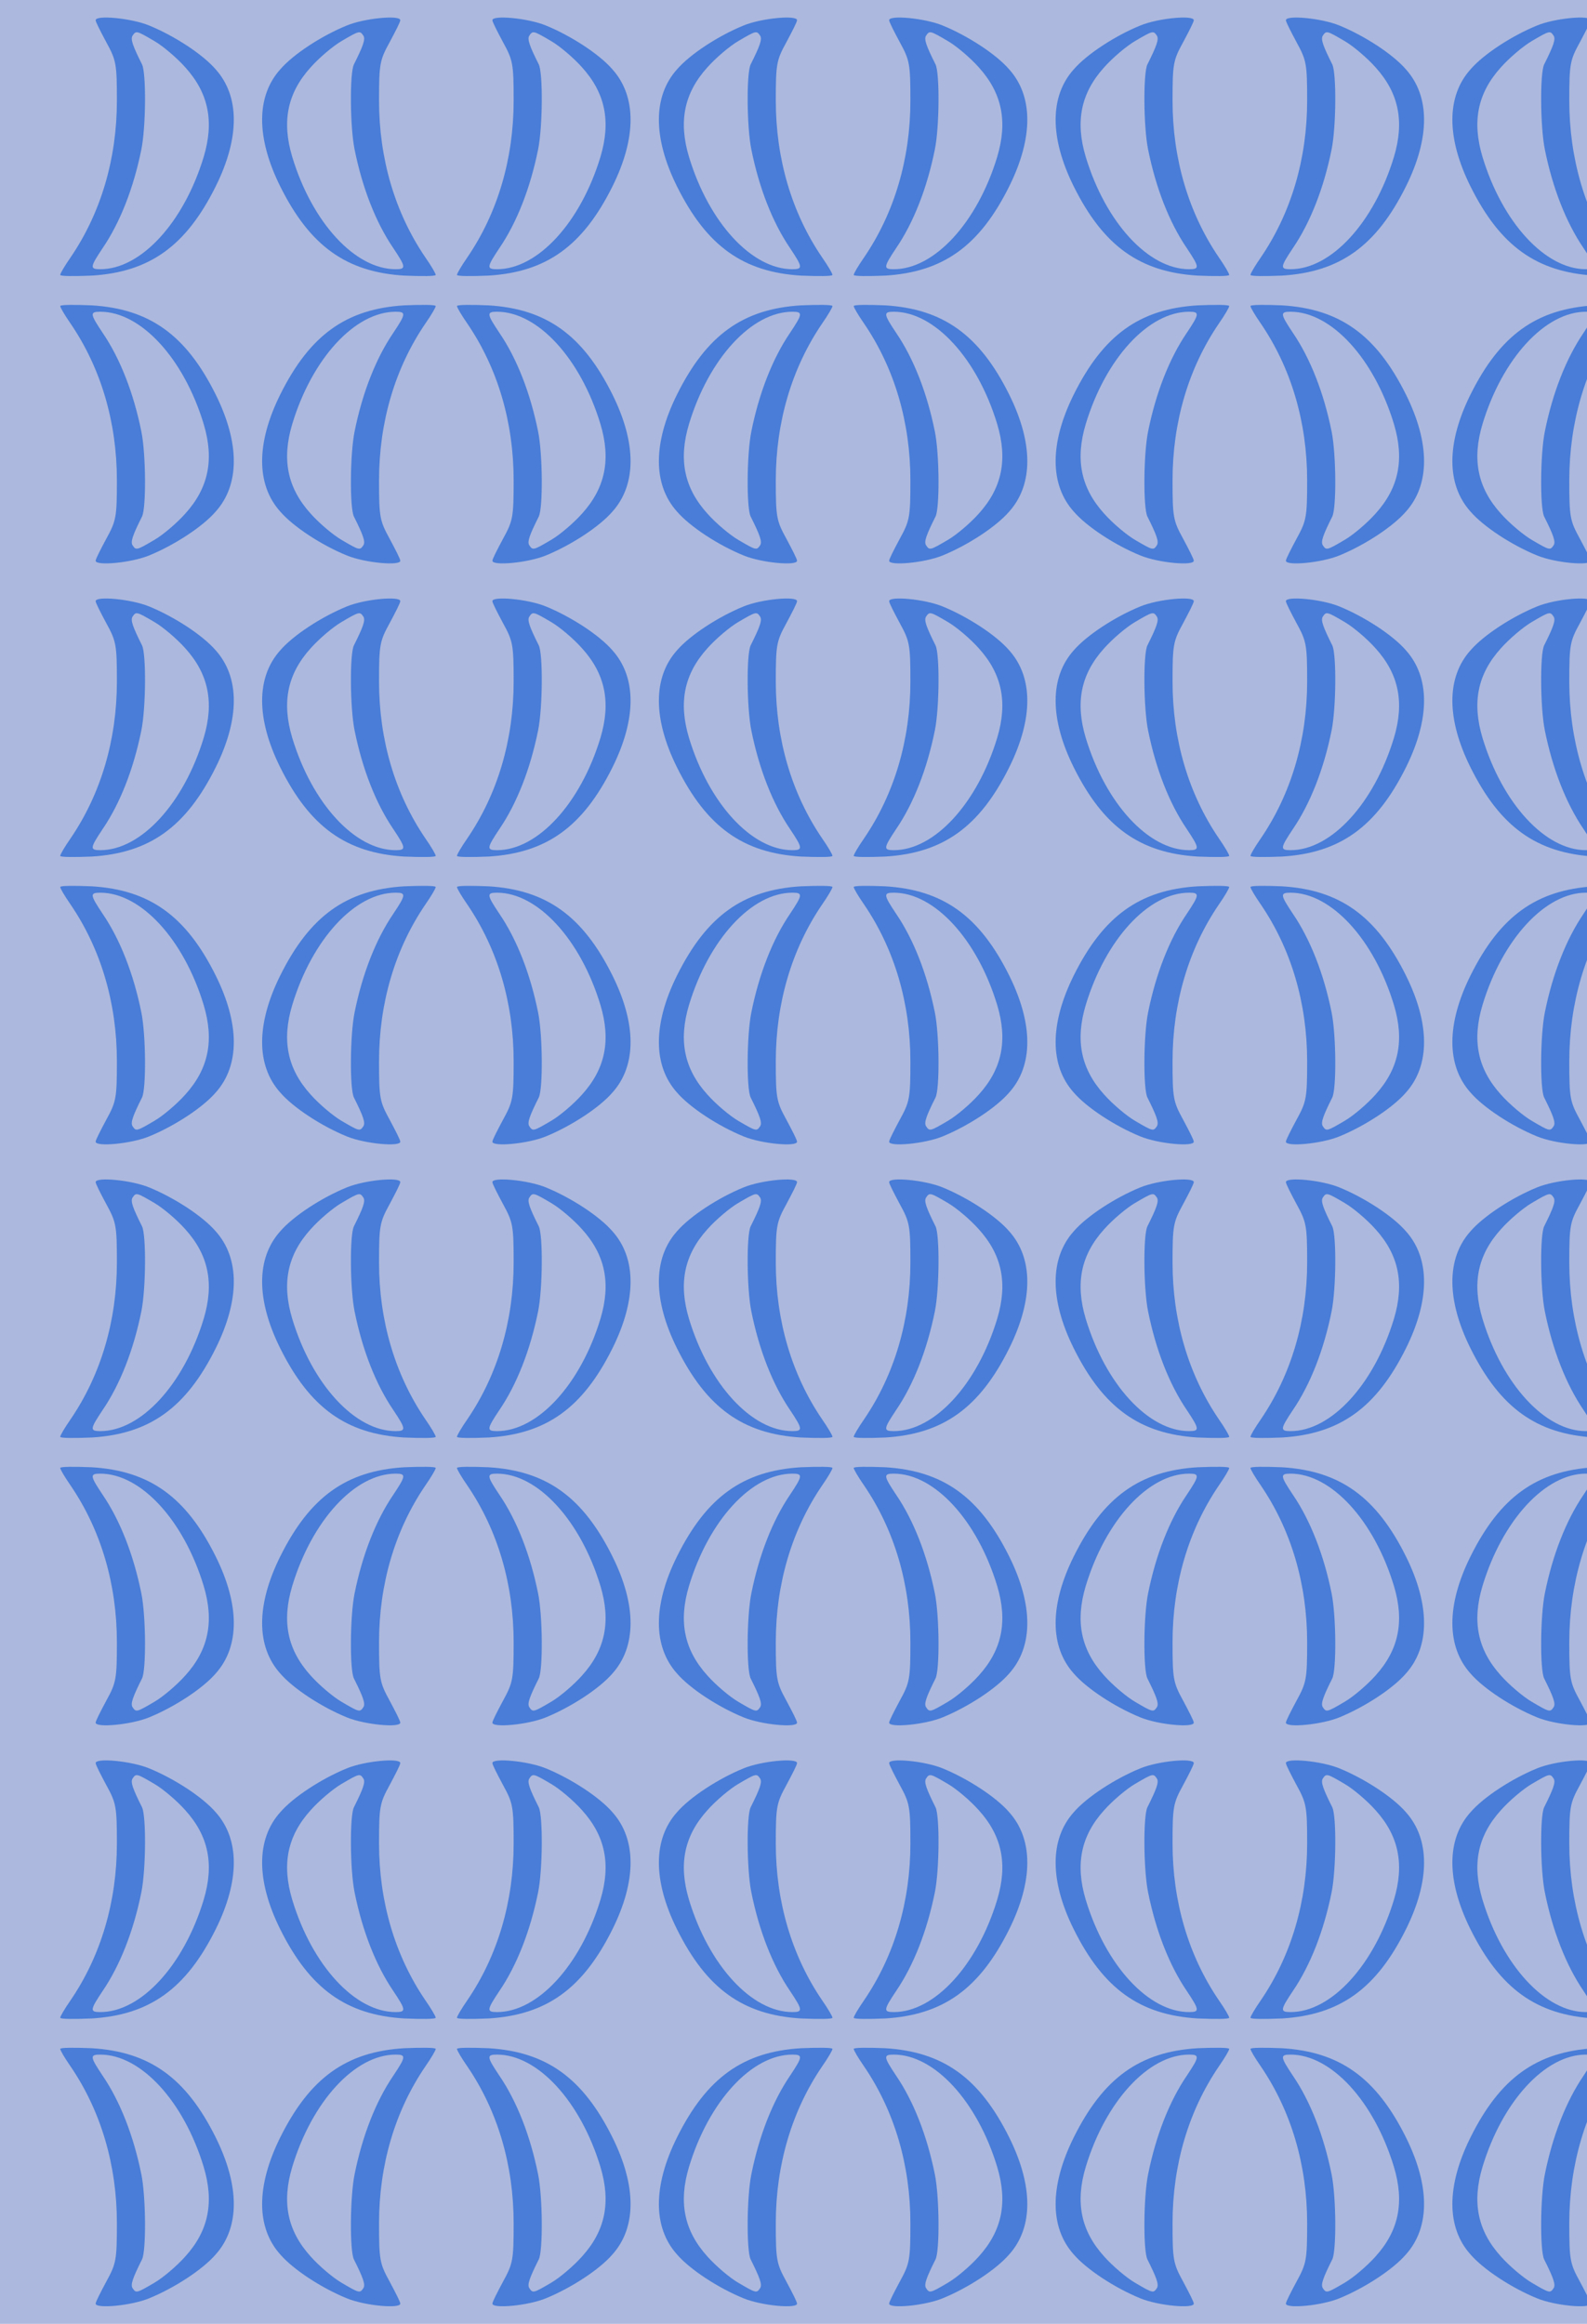 <?xml version="1.0" standalone="no"?>
<!DOCTYPE svg PUBLIC "-//W3C//DTD SVG 20010904//EN"
 "http://www.w3.org/TR/2001/REC-SVG-20010904/DTD/svg10.dtd">
<svg version="1.0" xmlns="http://www.w3.org/2000/svg" width="224pt" height="328pt" viewBox="0 0 224 328" preserveAspectRatio = "xMidYMid meet" >
<rect width="224" height="328" fill="#ACB8DD"/>
<g id="row0" transform="translate(7,0.0)">
<g id="0" transform="translate(0.0,0)scale(1,1)">

<g transform="matrix(0.5,0,0,0.5,0,0)">

<path d="M130 763 c0 -5 14 -32 30 -62 28 -51 30 -61 30 -165 0 -164 -45 -317 -131 -443 -16 -23 -29 -45 -29 -49 0 -4 40 -4 89 -2 163 10 266 83 350 252 68 137 68 254 0 330 -37 43 -117 95 -188 124 -51 21 -151 30 -151 15z m166 -59 c24 -14 63 -47 87 -74 66 -73 82 -153 52 -253 -56 -185 -177 -317 -292 -317 -30 0 -29 6 7 60 49 72 87 169 109 278 13 64 14 215 2 240 -26 52 -33 71 -27 81 10 15 11 15 62 -15z" transform="translate(0,82.0) scale(0.1,-0.1)" stroke="none" fill="#497DD8"/>

<path d="M130 763 c0 -5 14 -32 30 -62 28 -51 30 -61 30 -165 0 -164 -45 -317 -131 -443 -16 -23 -29 -45 -29 -49 0 -4 40 -4 89 -2 163 10 266 83 350 252 68 137 68 254 0 330 -37 43 -117 95 -188 124 -51 21 -151 30 -151 15z m166 -59 c24 -14 63 -47 87 -74 66 -73 82 -153 52 -253 -56 -185 -177 -317 -292 -317 -30 0 -29 6 7 60 49 72 87 169 109 278 13 64 14 215 2 240 -26 52 -33 71 -27 81 10 15 11 15 62 -15z" transform="translate(112.0,82.0) scale(-0.1,-0.1)" stroke="none" fill="#497DD8"/>

<path d="M130 763 c0 -5 14 -32 30 -62 28 -51 30 -61 30 -165 0 -164 -45 -317 -131 -443 -16 -23 -29 -45 -29 -49 0 -4 40 -4 89 -2 163 10 266 83 350 252 68 137 68 254 0 330 -37 43 -117 95 -188 124 -51 21 -151 30 -151 15z m166 -59 c24 -14 63 -47 87 -74 66 -73 82 -153 52 -253 -56 -185 -177 -317 -292 -317 -30 0 -29 6 7 60 49 72 87 169 109 278 13 64 14 215 2 240 -26 52 -33 71 -27 81 10 15 11 15 62 -15z" transform="translate(0,82.0) scale(0.1,0.1)" stroke="none" fill="#497DD8"/>

<path d="M130 763 c0 -5 14 -32 30 -62 28 -51 30 -61 30 -165 0 -164 -45 -317 -131 -443 -16 -23 -29 -45 -29 -49 0 -4 40 -4 89 -2 163 10 266 83 350 252 68 137 68 254 0 330 -37 43 -117 95 -188 124 -51 21 -151 30 -151 15z m166 -59 c24 -14 63 -47 87 -74 66 -73 82 -153 52 -253 -56 -185 -177 -317 -292 -317 -30 0 -29 6 7 60 49 72 87 169 109 278 13 64 14 215 2 240 -26 52 -33 71 -27 81 10 15 11 15 62 -15z" transform="translate(112.0,82.0) scale(-0.1,0.1)" stroke="none" fill="#497DD8"/>

</g>

</g>

<g id="1" transform="translate(56.0,0)scale(1,1)">

<g transform="matrix(0.5,0,0,0.5,0,0)">

<path d="M130 763 c0 -5 14 -32 30 -62 28 -51 30 -61 30 -165 0 -164 -45 -317 -131 -443 -16 -23 -29 -45 -29 -49 0 -4 40 -4 89 -2 163 10 266 83 350 252 68 137 68 254 0 330 -37 43 -117 95 -188 124 -51 21 -151 30 -151 15z m166 -59 c24 -14 63 -47 87 -74 66 -73 82 -153 52 -253 -56 -185 -177 -317 -292 -317 -30 0 -29 6 7 60 49 72 87 169 109 278 13 64 14 215 2 240 -26 52 -33 71 -27 81 10 15 11 15 62 -15z" transform="translate(0,82.0) scale(0.1,-0.1)" stroke="none" fill="#497DD8"/>

<path d="M130 763 c0 -5 14 -32 30 -62 28 -51 30 -61 30 -165 0 -164 -45 -317 -131 -443 -16 -23 -29 -45 -29 -49 0 -4 40 -4 89 -2 163 10 266 83 350 252 68 137 68 254 0 330 -37 43 -117 95 -188 124 -51 21 -151 30 -151 15z m166 -59 c24 -14 63 -47 87 -74 66 -73 82 -153 52 -253 -56 -185 -177 -317 -292 -317 -30 0 -29 6 7 60 49 72 87 169 109 278 13 64 14 215 2 240 -26 52 -33 71 -27 81 10 15 11 15 62 -15z" transform="translate(112.0,82.0) scale(-0.1,-0.1)" stroke="none" fill="#497DD8"/>

<path d="M130 763 c0 -5 14 -32 30 -62 28 -51 30 -61 30 -165 0 -164 -45 -317 -131 -443 -16 -23 -29 -45 -29 -49 0 -4 40 -4 89 -2 163 10 266 83 350 252 68 137 68 254 0 330 -37 43 -117 95 -188 124 -51 21 -151 30 -151 15z m166 -59 c24 -14 63 -47 87 -74 66 -73 82 -153 52 -253 -56 -185 -177 -317 -292 -317 -30 0 -29 6 7 60 49 72 87 169 109 278 13 64 14 215 2 240 -26 52 -33 71 -27 81 10 15 11 15 62 -15z" transform="translate(0,82.0) scale(0.1,0.1)" stroke="none" fill="#497DD8"/>

<path d="M130 763 c0 -5 14 -32 30 -62 28 -51 30 -61 30 -165 0 -164 -45 -317 -131 -443 -16 -23 -29 -45 -29 -49 0 -4 40 -4 89 -2 163 10 266 83 350 252 68 137 68 254 0 330 -37 43 -117 95 -188 124 -51 21 -151 30 -151 15z m166 -59 c24 -14 63 -47 87 -74 66 -73 82 -153 52 -253 -56 -185 -177 -317 -292 -317 -30 0 -29 6 7 60 49 72 87 169 109 278 13 64 14 215 2 240 -26 52 -33 71 -27 81 10 15 11 15 62 -15z" transform="translate(112.0,82.0) scale(-0.1,0.1)" stroke="none" fill="#497DD8"/>

</g>

</g>

<g id="2" transform="translate(112.0,0)scale(1,1)">

<g transform="matrix(0.5,0,0,0.5,0,0)">

<path d="M130 763 c0 -5 14 -32 30 -62 28 -51 30 -61 30 -165 0 -164 -45 -317 -131 -443 -16 -23 -29 -45 -29 -49 0 -4 40 -4 89 -2 163 10 266 83 350 252 68 137 68 254 0 330 -37 43 -117 95 -188 124 -51 21 -151 30 -151 15z m166 -59 c24 -14 63 -47 87 -74 66 -73 82 -153 52 -253 -56 -185 -177 -317 -292 -317 -30 0 -29 6 7 60 49 72 87 169 109 278 13 64 14 215 2 240 -26 52 -33 71 -27 81 10 15 11 15 62 -15z" transform="translate(0,82.0) scale(0.1,-0.1)" stroke="none" fill="#497DD8"/>

<path d="M130 763 c0 -5 14 -32 30 -62 28 -51 30 -61 30 -165 0 -164 -45 -317 -131 -443 -16 -23 -29 -45 -29 -49 0 -4 40 -4 89 -2 163 10 266 83 350 252 68 137 68 254 0 330 -37 43 -117 95 -188 124 -51 21 -151 30 -151 15z m166 -59 c24 -14 63 -47 87 -74 66 -73 82 -153 52 -253 -56 -185 -177 -317 -292 -317 -30 0 -29 6 7 60 49 72 87 169 109 278 13 64 14 215 2 240 -26 52 -33 71 -27 81 10 15 11 15 62 -15z" transform="translate(112.0,82.0) scale(-0.1,-0.1)" stroke="none" fill="#497DD8"/>

<path d="M130 763 c0 -5 14 -32 30 -62 28 -51 30 -61 30 -165 0 -164 -45 -317 -131 -443 -16 -23 -29 -45 -29 -49 0 -4 40 -4 89 -2 163 10 266 83 350 252 68 137 68 254 0 330 -37 43 -117 95 -188 124 -51 21 -151 30 -151 15z m166 -59 c24 -14 63 -47 87 -74 66 -73 82 -153 52 -253 -56 -185 -177 -317 -292 -317 -30 0 -29 6 7 60 49 72 87 169 109 278 13 64 14 215 2 240 -26 52 -33 71 -27 81 10 15 11 15 62 -15z" transform="translate(0,82.0) scale(0.1,0.1)" stroke="none" fill="#497DD8"/>

<path d="M130 763 c0 -5 14 -32 30 -62 28 -51 30 -61 30 -165 0 -164 -45 -317 -131 -443 -16 -23 -29 -45 -29 -49 0 -4 40 -4 89 -2 163 10 266 83 350 252 68 137 68 254 0 330 -37 43 -117 95 -188 124 -51 21 -151 30 -151 15z m166 -59 c24 -14 63 -47 87 -74 66 -73 82 -153 52 -253 -56 -185 -177 -317 -292 -317 -30 0 -29 6 7 60 49 72 87 169 109 278 13 64 14 215 2 240 -26 52 -33 71 -27 81 10 15 11 15 62 -15z" transform="translate(112.0,82.0) scale(-0.1,0.1)" stroke="none" fill="#497DD8"/>

</g>

</g>

<g id="3" transform="translate(168.0,0)scale(1,1)">

<g transform="matrix(0.5,0,0,0.5,0,0)">

<path d="M130 763 c0 -5 14 -32 30 -62 28 -51 30 -61 30 -165 0 -164 -45 -317 -131 -443 -16 -23 -29 -45 -29 -49 0 -4 40 -4 89 -2 163 10 266 83 350 252 68 137 68 254 0 330 -37 43 -117 95 -188 124 -51 21 -151 30 -151 15z m166 -59 c24 -14 63 -47 87 -74 66 -73 82 -153 52 -253 -56 -185 -177 -317 -292 -317 -30 0 -29 6 7 60 49 72 87 169 109 278 13 64 14 215 2 240 -26 52 -33 71 -27 81 10 15 11 15 62 -15z" transform="translate(0,82.0) scale(0.1,-0.1)" stroke="none" fill="#497DD8"/>

<path d="M130 763 c0 -5 14 -32 30 -62 28 -51 30 -61 30 -165 0 -164 -45 -317 -131 -443 -16 -23 -29 -45 -29 -49 0 -4 40 -4 89 -2 163 10 266 83 350 252 68 137 68 254 0 330 -37 43 -117 95 -188 124 -51 21 -151 30 -151 15z m166 -59 c24 -14 63 -47 87 -74 66 -73 82 -153 52 -253 -56 -185 -177 -317 -292 -317 -30 0 -29 6 7 60 49 72 87 169 109 278 13 64 14 215 2 240 -26 52 -33 71 -27 81 10 15 11 15 62 -15z" transform="translate(112.0,82.0) scale(-0.1,-0.1)" stroke="none" fill="#497DD8"/>

<path d="M130 763 c0 -5 14 -32 30 -62 28 -51 30 -61 30 -165 0 -164 -45 -317 -131 -443 -16 -23 -29 -45 -29 -49 0 -4 40 -4 89 -2 163 10 266 83 350 252 68 137 68 254 0 330 -37 43 -117 95 -188 124 -51 21 -151 30 -151 15z m166 -59 c24 -14 63 -47 87 -74 66 -73 82 -153 52 -253 -56 -185 -177 -317 -292 -317 -30 0 -29 6 7 60 49 72 87 169 109 278 13 64 14 215 2 240 -26 52 -33 71 -27 81 10 15 11 15 62 -15z" transform="translate(0,82.0) scale(0.1,0.1)" stroke="none" fill="#497DD8"/>

<path d="M130 763 c0 -5 14 -32 30 -62 28 -51 30 -61 30 -165 0 -164 -45 -317 -131 -443 -16 -23 -29 -45 -29 -49 0 -4 40 -4 89 -2 163 10 266 83 350 252 68 137 68 254 0 330 -37 43 -117 95 -188 124 -51 21 -151 30 -151 15z m166 -59 c24 -14 63 -47 87 -74 66 -73 82 -153 52 -253 -56 -185 -177 -317 -292 -317 -30 0 -29 6 7 60 49 72 87 169 109 278 13 64 14 215 2 240 -26 52 -33 71 -27 81 10 15 11 15 62 -15z" transform="translate(112.0,82.0) scale(-0.1,0.1)" stroke="none" fill="#497DD8"/>

</g>

</g>

<g id="4" transform="translate(224.0,0)scale(1,1)">

<g transform="matrix(0.5,0,0,0.5,0,0)">

<path d="M130 763 c0 -5 14 -32 30 -62 28 -51 30 -61 30 -165 0 -164 -45 -317 -131 -443 -16 -23 -29 -45 -29 -49 0 -4 40 -4 89 -2 163 10 266 83 350 252 68 137 68 254 0 330 -37 43 -117 95 -188 124 -51 21 -151 30 -151 15z m166 -59 c24 -14 63 -47 87 -74 66 -73 82 -153 52 -253 -56 -185 -177 -317 -292 -317 -30 0 -29 6 7 60 49 72 87 169 109 278 13 64 14 215 2 240 -26 52 -33 71 -27 81 10 15 11 15 62 -15z" transform="translate(0,82.0) scale(0.1,-0.1)" stroke="none" fill="#497DD8"/>

<path d="M130 763 c0 -5 14 -32 30 -62 28 -51 30 -61 30 -165 0 -164 -45 -317 -131 -443 -16 -23 -29 -45 -29 -49 0 -4 40 -4 89 -2 163 10 266 83 350 252 68 137 68 254 0 330 -37 43 -117 95 -188 124 -51 21 -151 30 -151 15z m166 -59 c24 -14 63 -47 87 -74 66 -73 82 -153 52 -253 -56 -185 -177 -317 -292 -317 -30 0 -29 6 7 60 49 72 87 169 109 278 13 64 14 215 2 240 -26 52 -33 71 -27 81 10 15 11 15 62 -15z" transform="translate(112.0,82.0) scale(-0.1,-0.1)" stroke="none" fill="#497DD8"/>

<path d="M130 763 c0 -5 14 -32 30 -62 28 -51 30 -61 30 -165 0 -164 -45 -317 -131 -443 -16 -23 -29 -45 -29 -49 0 -4 40 -4 89 -2 163 10 266 83 350 252 68 137 68 254 0 330 -37 43 -117 95 -188 124 -51 21 -151 30 -151 15z m166 -59 c24 -14 63 -47 87 -74 66 -73 82 -153 52 -253 -56 -185 -177 -317 -292 -317 -30 0 -29 6 7 60 49 72 87 169 109 278 13 64 14 215 2 240 -26 52 -33 71 -27 81 10 15 11 15 62 -15z" transform="translate(0,82.0) scale(0.1,0.1)" stroke="none" fill="#497DD8"/>

<path d="M130 763 c0 -5 14 -32 30 -62 28 -51 30 -61 30 -165 0 -164 -45 -317 -131 -443 -16 -23 -29 -45 -29 -49 0 -4 40 -4 89 -2 163 10 266 83 350 252 68 137 68 254 0 330 -37 43 -117 95 -188 124 -51 21 -151 30 -151 15z m166 -59 c24 -14 63 -47 87 -74 66 -73 82 -153 52 -253 -56 -185 -177 -317 -292 -317 -30 0 -29 6 7 60 49 72 87 169 109 278 13 64 14 215 2 240 -26 52 -33 71 -27 81 10 15 11 15 62 -15z" transform="translate(112.0,82.0) scale(-0.1,0.1)" stroke="none" fill="#497DD8"/>

</g>

</g>

</g>
<g id="row1" transform="translate(7,82.0)">
<g id="0" transform="translate(0.0,0)scale(1,1)">

<g transform="matrix(0.5,0,0,0.5,0,0)">

<path d="M130 763 c0 -5 14 -32 30 -62 28 -51 30 -61 30 -165 0 -164 -45 -317 -131 -443 -16 -23 -29 -45 -29 -49 0 -4 40 -4 89 -2 163 10 266 83 350 252 68 137 68 254 0 330 -37 43 -117 95 -188 124 -51 21 -151 30 -151 15z m166 -59 c24 -14 63 -47 87 -74 66 -73 82 -153 52 -253 -56 -185 -177 -317 -292 -317 -30 0 -29 6 7 60 49 72 87 169 109 278 13 64 14 215 2 240 -26 52 -33 71 -27 81 10 15 11 15 62 -15z" transform="translate(0,82.0) scale(0.1,-0.1)" stroke="none" fill="#497DD8"/>

<path d="M130 763 c0 -5 14 -32 30 -62 28 -51 30 -61 30 -165 0 -164 -45 -317 -131 -443 -16 -23 -29 -45 -29 -49 0 -4 40 -4 89 -2 163 10 266 83 350 252 68 137 68 254 0 330 -37 43 -117 95 -188 124 -51 21 -151 30 -151 15z m166 -59 c24 -14 63 -47 87 -74 66 -73 82 -153 52 -253 -56 -185 -177 -317 -292 -317 -30 0 -29 6 7 60 49 72 87 169 109 278 13 64 14 215 2 240 -26 52 -33 71 -27 81 10 15 11 15 62 -15z" transform="translate(112.0,82.0) scale(-0.1,-0.1)" stroke="none" fill="#497DD8"/>

<path d="M130 763 c0 -5 14 -32 30 -62 28 -51 30 -61 30 -165 0 -164 -45 -317 -131 -443 -16 -23 -29 -45 -29 -49 0 -4 40 -4 89 -2 163 10 266 83 350 252 68 137 68 254 0 330 -37 43 -117 95 -188 124 -51 21 -151 30 -151 15z m166 -59 c24 -14 63 -47 87 -74 66 -73 82 -153 52 -253 -56 -185 -177 -317 -292 -317 -30 0 -29 6 7 60 49 72 87 169 109 278 13 64 14 215 2 240 -26 52 -33 71 -27 81 10 15 11 15 62 -15z" transform="translate(0,82.0) scale(0.1,0.1)" stroke="none" fill="#497DD8"/>

<path d="M130 763 c0 -5 14 -32 30 -62 28 -51 30 -61 30 -165 0 -164 -45 -317 -131 -443 -16 -23 -29 -45 -29 -49 0 -4 40 -4 89 -2 163 10 266 83 350 252 68 137 68 254 0 330 -37 43 -117 95 -188 124 -51 21 -151 30 -151 15z m166 -59 c24 -14 63 -47 87 -74 66 -73 82 -153 52 -253 -56 -185 -177 -317 -292 -317 -30 0 -29 6 7 60 49 72 87 169 109 278 13 64 14 215 2 240 -26 52 -33 71 -27 81 10 15 11 15 62 -15z" transform="translate(112.0,82.0) scale(-0.1,0.1)" stroke="none" fill="#497DD8"/>

</g>

</g>

<g id="1" transform="translate(56.0,0)scale(1,1)">

<g transform="matrix(0.5,0,0,0.5,0,0)">

<path d="M130 763 c0 -5 14 -32 30 -62 28 -51 30 -61 30 -165 0 -164 -45 -317 -131 -443 -16 -23 -29 -45 -29 -49 0 -4 40 -4 89 -2 163 10 266 83 350 252 68 137 68 254 0 330 -37 43 -117 95 -188 124 -51 21 -151 30 -151 15z m166 -59 c24 -14 63 -47 87 -74 66 -73 82 -153 52 -253 -56 -185 -177 -317 -292 -317 -30 0 -29 6 7 60 49 72 87 169 109 278 13 64 14 215 2 240 -26 52 -33 71 -27 81 10 15 11 15 62 -15z" transform="translate(0,82.0) scale(0.1,-0.1)" stroke="none" fill="#497DD8"/>

<path d="M130 763 c0 -5 14 -32 30 -62 28 -51 30 -61 30 -165 0 -164 -45 -317 -131 -443 -16 -23 -29 -45 -29 -49 0 -4 40 -4 89 -2 163 10 266 83 350 252 68 137 68 254 0 330 -37 43 -117 95 -188 124 -51 21 -151 30 -151 15z m166 -59 c24 -14 63 -47 87 -74 66 -73 82 -153 52 -253 -56 -185 -177 -317 -292 -317 -30 0 -29 6 7 60 49 72 87 169 109 278 13 64 14 215 2 240 -26 52 -33 71 -27 81 10 15 11 15 62 -15z" transform="translate(112.0,82.0) scale(-0.1,-0.1)" stroke="none" fill="#497DD8"/>

<path d="M130 763 c0 -5 14 -32 30 -62 28 -51 30 -61 30 -165 0 -164 -45 -317 -131 -443 -16 -23 -29 -45 -29 -49 0 -4 40 -4 89 -2 163 10 266 83 350 252 68 137 68 254 0 330 -37 43 -117 95 -188 124 -51 21 -151 30 -151 15z m166 -59 c24 -14 63 -47 87 -74 66 -73 82 -153 52 -253 -56 -185 -177 -317 -292 -317 -30 0 -29 6 7 60 49 72 87 169 109 278 13 64 14 215 2 240 -26 52 -33 71 -27 81 10 15 11 15 62 -15z" transform="translate(0,82.0) scale(0.1,0.1)" stroke="none" fill="#497DD8"/>

<path d="M130 763 c0 -5 14 -32 30 -62 28 -51 30 -61 30 -165 0 -164 -45 -317 -131 -443 -16 -23 -29 -45 -29 -49 0 -4 40 -4 89 -2 163 10 266 83 350 252 68 137 68 254 0 330 -37 43 -117 95 -188 124 -51 21 -151 30 -151 15z m166 -59 c24 -14 63 -47 87 -74 66 -73 82 -153 52 -253 -56 -185 -177 -317 -292 -317 -30 0 -29 6 7 60 49 72 87 169 109 278 13 64 14 215 2 240 -26 52 -33 71 -27 81 10 15 11 15 62 -15z" transform="translate(112.0,82.0) scale(-0.1,0.1)" stroke="none" fill="#497DD8"/>

</g>

</g>

<g id="2" transform="translate(112.0,0)scale(1,1)">

<g transform="matrix(0.5,0,0,0.5,0,0)">

<path d="M130 763 c0 -5 14 -32 30 -62 28 -51 30 -61 30 -165 0 -164 -45 -317 -131 -443 -16 -23 -29 -45 -29 -49 0 -4 40 -4 89 -2 163 10 266 83 350 252 68 137 68 254 0 330 -37 43 -117 95 -188 124 -51 21 -151 30 -151 15z m166 -59 c24 -14 63 -47 87 -74 66 -73 82 -153 52 -253 -56 -185 -177 -317 -292 -317 -30 0 -29 6 7 60 49 72 87 169 109 278 13 64 14 215 2 240 -26 52 -33 71 -27 81 10 15 11 15 62 -15z" transform="translate(0,82.0) scale(0.1,-0.1)" stroke="none" fill="#497DD8"/>

<path d="M130 763 c0 -5 14 -32 30 -62 28 -51 30 -61 30 -165 0 -164 -45 -317 -131 -443 -16 -23 -29 -45 -29 -49 0 -4 40 -4 89 -2 163 10 266 83 350 252 68 137 68 254 0 330 -37 43 -117 95 -188 124 -51 21 -151 30 -151 15z m166 -59 c24 -14 63 -47 87 -74 66 -73 82 -153 52 -253 -56 -185 -177 -317 -292 -317 -30 0 -29 6 7 60 49 72 87 169 109 278 13 64 14 215 2 240 -26 52 -33 71 -27 81 10 15 11 15 62 -15z" transform="translate(112.0,82.0) scale(-0.1,-0.1)" stroke="none" fill="#497DD8"/>

<path d="M130 763 c0 -5 14 -32 30 -62 28 -51 30 -61 30 -165 0 -164 -45 -317 -131 -443 -16 -23 -29 -45 -29 -49 0 -4 40 -4 89 -2 163 10 266 83 350 252 68 137 68 254 0 330 -37 43 -117 95 -188 124 -51 21 -151 30 -151 15z m166 -59 c24 -14 63 -47 87 -74 66 -73 82 -153 52 -253 -56 -185 -177 -317 -292 -317 -30 0 -29 6 7 60 49 72 87 169 109 278 13 64 14 215 2 240 -26 52 -33 71 -27 81 10 15 11 15 62 -15z" transform="translate(0,82.0) scale(0.1,0.1)" stroke="none" fill="#497DD8"/>

<path d="M130 763 c0 -5 14 -32 30 -62 28 -51 30 -61 30 -165 0 -164 -45 -317 -131 -443 -16 -23 -29 -45 -29 -49 0 -4 40 -4 89 -2 163 10 266 83 350 252 68 137 68 254 0 330 -37 43 -117 95 -188 124 -51 21 -151 30 -151 15z m166 -59 c24 -14 63 -47 87 -74 66 -73 82 -153 52 -253 -56 -185 -177 -317 -292 -317 -30 0 -29 6 7 60 49 72 87 169 109 278 13 64 14 215 2 240 -26 52 -33 71 -27 81 10 15 11 15 62 -15z" transform="translate(112.0,82.0) scale(-0.1,0.1)" stroke="none" fill="#497DD8"/>

</g>

</g>

<g id="3" transform="translate(168.0,0)scale(1,1)">

<g transform="matrix(0.5,0,0,0.5,0,0)">

<path d="M130 763 c0 -5 14 -32 30 -62 28 -51 30 -61 30 -165 0 -164 -45 -317 -131 -443 -16 -23 -29 -45 -29 -49 0 -4 40 -4 89 -2 163 10 266 83 350 252 68 137 68 254 0 330 -37 43 -117 95 -188 124 -51 21 -151 30 -151 15z m166 -59 c24 -14 63 -47 87 -74 66 -73 82 -153 52 -253 -56 -185 -177 -317 -292 -317 -30 0 -29 6 7 60 49 72 87 169 109 278 13 64 14 215 2 240 -26 52 -33 71 -27 81 10 15 11 15 62 -15z" transform="translate(0,82.0) scale(0.1,-0.1)" stroke="none" fill="#497DD8"/>

<path d="M130 763 c0 -5 14 -32 30 -62 28 -51 30 -61 30 -165 0 -164 -45 -317 -131 -443 -16 -23 -29 -45 -29 -49 0 -4 40 -4 89 -2 163 10 266 83 350 252 68 137 68 254 0 330 -37 43 -117 95 -188 124 -51 21 -151 30 -151 15z m166 -59 c24 -14 63 -47 87 -74 66 -73 82 -153 52 -253 -56 -185 -177 -317 -292 -317 -30 0 -29 6 7 60 49 72 87 169 109 278 13 64 14 215 2 240 -26 52 -33 71 -27 81 10 15 11 15 62 -15z" transform="translate(112.0,82.0) scale(-0.1,-0.1)" stroke="none" fill="#497DD8"/>

<path d="M130 763 c0 -5 14 -32 30 -62 28 -51 30 -61 30 -165 0 -164 -45 -317 -131 -443 -16 -23 -29 -45 -29 -49 0 -4 40 -4 89 -2 163 10 266 83 350 252 68 137 68 254 0 330 -37 43 -117 95 -188 124 -51 21 -151 30 -151 15z m166 -59 c24 -14 63 -47 87 -74 66 -73 82 -153 52 -253 -56 -185 -177 -317 -292 -317 -30 0 -29 6 7 60 49 72 87 169 109 278 13 64 14 215 2 240 -26 52 -33 71 -27 81 10 15 11 15 62 -15z" transform="translate(0,82.0) scale(0.1,0.1)" stroke="none" fill="#497DD8"/>

<path d="M130 763 c0 -5 14 -32 30 -62 28 -51 30 -61 30 -165 0 -164 -45 -317 -131 -443 -16 -23 -29 -45 -29 -49 0 -4 40 -4 89 -2 163 10 266 83 350 252 68 137 68 254 0 330 -37 43 -117 95 -188 124 -51 21 -151 30 -151 15z m166 -59 c24 -14 63 -47 87 -74 66 -73 82 -153 52 -253 -56 -185 -177 -317 -292 -317 -30 0 -29 6 7 60 49 72 87 169 109 278 13 64 14 215 2 240 -26 52 -33 71 -27 81 10 15 11 15 62 -15z" transform="translate(112.0,82.0) scale(-0.1,0.1)" stroke="none" fill="#497DD8"/>

</g>

</g>

<g id="4" transform="translate(224.0,0)scale(1,1)">

<g transform="matrix(0.5,0,0,0.5,0,0)">

<path d="M130 763 c0 -5 14 -32 30 -62 28 -51 30 -61 30 -165 0 -164 -45 -317 -131 -443 -16 -23 -29 -45 -29 -49 0 -4 40 -4 89 -2 163 10 266 83 350 252 68 137 68 254 0 330 -37 43 -117 95 -188 124 -51 21 -151 30 -151 15z m166 -59 c24 -14 63 -47 87 -74 66 -73 82 -153 52 -253 -56 -185 -177 -317 -292 -317 -30 0 -29 6 7 60 49 72 87 169 109 278 13 64 14 215 2 240 -26 52 -33 71 -27 81 10 15 11 15 62 -15z" transform="translate(0,82.0) scale(0.1,-0.1)" stroke="none" fill="#497DD8"/>

<path d="M130 763 c0 -5 14 -32 30 -62 28 -51 30 -61 30 -165 0 -164 -45 -317 -131 -443 -16 -23 -29 -45 -29 -49 0 -4 40 -4 89 -2 163 10 266 83 350 252 68 137 68 254 0 330 -37 43 -117 95 -188 124 -51 21 -151 30 -151 15z m166 -59 c24 -14 63 -47 87 -74 66 -73 82 -153 52 -253 -56 -185 -177 -317 -292 -317 -30 0 -29 6 7 60 49 72 87 169 109 278 13 64 14 215 2 240 -26 52 -33 71 -27 81 10 15 11 15 62 -15z" transform="translate(112.0,82.0) scale(-0.1,-0.1)" stroke="none" fill="#497DD8"/>

<path d="M130 763 c0 -5 14 -32 30 -62 28 -51 30 -61 30 -165 0 -164 -45 -317 -131 -443 -16 -23 -29 -45 -29 -49 0 -4 40 -4 89 -2 163 10 266 83 350 252 68 137 68 254 0 330 -37 43 -117 95 -188 124 -51 21 -151 30 -151 15z m166 -59 c24 -14 63 -47 87 -74 66 -73 82 -153 52 -253 -56 -185 -177 -317 -292 -317 -30 0 -29 6 7 60 49 72 87 169 109 278 13 64 14 215 2 240 -26 52 -33 71 -27 81 10 15 11 15 62 -15z" transform="translate(0,82.0) scale(0.1,0.1)" stroke="none" fill="#497DD8"/>

<path d="M130 763 c0 -5 14 -32 30 -62 28 -51 30 -61 30 -165 0 -164 -45 -317 -131 -443 -16 -23 -29 -45 -29 -49 0 -4 40 -4 89 -2 163 10 266 83 350 252 68 137 68 254 0 330 -37 43 -117 95 -188 124 -51 21 -151 30 -151 15z m166 -59 c24 -14 63 -47 87 -74 66 -73 82 -153 52 -253 -56 -185 -177 -317 -292 -317 -30 0 -29 6 7 60 49 72 87 169 109 278 13 64 14 215 2 240 -26 52 -33 71 -27 81 10 15 11 15 62 -15z" transform="translate(112.0,82.0) scale(-0.1,0.1)" stroke="none" fill="#497DD8"/>

</g>

</g>

</g>
<g id="row2" transform="translate(7,164.0)">
<g id="0" transform="translate(0.0,0)scale(1,1)">

<g transform="matrix(0.5,0,0,0.5,0,0)">

<path d="M130 763 c0 -5 14 -32 30 -62 28 -51 30 -61 30 -165 0 -164 -45 -317 -131 -443 -16 -23 -29 -45 -29 -49 0 -4 40 -4 89 -2 163 10 266 83 350 252 68 137 68 254 0 330 -37 43 -117 95 -188 124 -51 21 -151 30 -151 15z m166 -59 c24 -14 63 -47 87 -74 66 -73 82 -153 52 -253 -56 -185 -177 -317 -292 -317 -30 0 -29 6 7 60 49 72 87 169 109 278 13 64 14 215 2 240 -26 52 -33 71 -27 81 10 15 11 15 62 -15z" transform="translate(0,82.0) scale(0.1,-0.1)" stroke="none" fill="#497DD8"/>

<path d="M130 763 c0 -5 14 -32 30 -62 28 -51 30 -61 30 -165 0 -164 -45 -317 -131 -443 -16 -23 -29 -45 -29 -49 0 -4 40 -4 89 -2 163 10 266 83 350 252 68 137 68 254 0 330 -37 43 -117 95 -188 124 -51 21 -151 30 -151 15z m166 -59 c24 -14 63 -47 87 -74 66 -73 82 -153 52 -253 -56 -185 -177 -317 -292 -317 -30 0 -29 6 7 60 49 72 87 169 109 278 13 64 14 215 2 240 -26 52 -33 71 -27 81 10 15 11 15 62 -15z" transform="translate(112.0,82.0) scale(-0.1,-0.1)" stroke="none" fill="#497DD8"/>

<path d="M130 763 c0 -5 14 -32 30 -62 28 -51 30 -61 30 -165 0 -164 -45 -317 -131 -443 -16 -23 -29 -45 -29 -49 0 -4 40 -4 89 -2 163 10 266 83 350 252 68 137 68 254 0 330 -37 43 -117 95 -188 124 -51 21 -151 30 -151 15z m166 -59 c24 -14 63 -47 87 -74 66 -73 82 -153 52 -253 -56 -185 -177 -317 -292 -317 -30 0 -29 6 7 60 49 72 87 169 109 278 13 64 14 215 2 240 -26 52 -33 71 -27 81 10 15 11 15 62 -15z" transform="translate(0,82.0) scale(0.1,0.1)" stroke="none" fill="#497DD8"/>

<path d="M130 763 c0 -5 14 -32 30 -62 28 -51 30 -61 30 -165 0 -164 -45 -317 -131 -443 -16 -23 -29 -45 -29 -49 0 -4 40 -4 89 -2 163 10 266 83 350 252 68 137 68 254 0 330 -37 43 -117 95 -188 124 -51 21 -151 30 -151 15z m166 -59 c24 -14 63 -47 87 -74 66 -73 82 -153 52 -253 -56 -185 -177 -317 -292 -317 -30 0 -29 6 7 60 49 72 87 169 109 278 13 64 14 215 2 240 -26 52 -33 71 -27 81 10 15 11 15 62 -15z" transform="translate(112.0,82.0) scale(-0.1,0.1)" stroke="none" fill="#497DD8"/>

</g>

</g>

<g id="1" transform="translate(56.0,0)scale(1,1)">

<g transform="matrix(0.5,0,0,0.5,0,0)">

<path d="M130 763 c0 -5 14 -32 30 -62 28 -51 30 -61 30 -165 0 -164 -45 -317 -131 -443 -16 -23 -29 -45 -29 -49 0 -4 40 -4 89 -2 163 10 266 83 350 252 68 137 68 254 0 330 -37 43 -117 95 -188 124 -51 21 -151 30 -151 15z m166 -59 c24 -14 63 -47 87 -74 66 -73 82 -153 52 -253 -56 -185 -177 -317 -292 -317 -30 0 -29 6 7 60 49 72 87 169 109 278 13 64 14 215 2 240 -26 52 -33 71 -27 81 10 15 11 15 62 -15z" transform="translate(0,82.0) scale(0.1,-0.1)" stroke="none" fill="#497DD8"/>

<path d="M130 763 c0 -5 14 -32 30 -62 28 -51 30 -61 30 -165 0 -164 -45 -317 -131 -443 -16 -23 -29 -45 -29 -49 0 -4 40 -4 89 -2 163 10 266 83 350 252 68 137 68 254 0 330 -37 43 -117 95 -188 124 -51 21 -151 30 -151 15z m166 -59 c24 -14 63 -47 87 -74 66 -73 82 -153 52 -253 -56 -185 -177 -317 -292 -317 -30 0 -29 6 7 60 49 72 87 169 109 278 13 64 14 215 2 240 -26 52 -33 71 -27 81 10 15 11 15 62 -15z" transform="translate(112.0,82.0) scale(-0.1,-0.1)" stroke="none" fill="#497DD8"/>

<path d="M130 763 c0 -5 14 -32 30 -62 28 -51 30 -61 30 -165 0 -164 -45 -317 -131 -443 -16 -23 -29 -45 -29 -49 0 -4 40 -4 89 -2 163 10 266 83 350 252 68 137 68 254 0 330 -37 43 -117 95 -188 124 -51 21 -151 30 -151 15z m166 -59 c24 -14 63 -47 87 -74 66 -73 82 -153 52 -253 -56 -185 -177 -317 -292 -317 -30 0 -29 6 7 60 49 72 87 169 109 278 13 64 14 215 2 240 -26 52 -33 71 -27 81 10 15 11 15 62 -15z" transform="translate(0,82.0) scale(0.1,0.1)" stroke="none" fill="#497DD8"/>

<path d="M130 763 c0 -5 14 -32 30 -62 28 -51 30 -61 30 -165 0 -164 -45 -317 -131 -443 -16 -23 -29 -45 -29 -49 0 -4 40 -4 89 -2 163 10 266 83 350 252 68 137 68 254 0 330 -37 43 -117 95 -188 124 -51 21 -151 30 -151 15z m166 -59 c24 -14 63 -47 87 -74 66 -73 82 -153 52 -253 -56 -185 -177 -317 -292 -317 -30 0 -29 6 7 60 49 72 87 169 109 278 13 64 14 215 2 240 -26 52 -33 71 -27 81 10 15 11 15 62 -15z" transform="translate(112.0,82.0) scale(-0.1,0.1)" stroke="none" fill="#497DD8"/>

</g>

</g>

<g id="2" transform="translate(112.0,0)scale(1,1)">

<g transform="matrix(0.5,0,0,0.5,0,0)">

<path d="M130 763 c0 -5 14 -32 30 -62 28 -51 30 -61 30 -165 0 -164 -45 -317 -131 -443 -16 -23 -29 -45 -29 -49 0 -4 40 -4 89 -2 163 10 266 83 350 252 68 137 68 254 0 330 -37 43 -117 95 -188 124 -51 21 -151 30 -151 15z m166 -59 c24 -14 63 -47 87 -74 66 -73 82 -153 52 -253 -56 -185 -177 -317 -292 -317 -30 0 -29 6 7 60 49 72 87 169 109 278 13 64 14 215 2 240 -26 52 -33 71 -27 81 10 15 11 15 62 -15z" transform="translate(0,82.0) scale(0.1,-0.1)" stroke="none" fill="#497DD8"/>

<path d="M130 763 c0 -5 14 -32 30 -62 28 -51 30 -61 30 -165 0 -164 -45 -317 -131 -443 -16 -23 -29 -45 -29 -49 0 -4 40 -4 89 -2 163 10 266 83 350 252 68 137 68 254 0 330 -37 43 -117 95 -188 124 -51 21 -151 30 -151 15z m166 -59 c24 -14 63 -47 87 -74 66 -73 82 -153 52 -253 -56 -185 -177 -317 -292 -317 -30 0 -29 6 7 60 49 72 87 169 109 278 13 64 14 215 2 240 -26 52 -33 71 -27 81 10 15 11 15 62 -15z" transform="translate(112.0,82.0) scale(-0.1,-0.1)" stroke="none" fill="#497DD8"/>

<path d="M130 763 c0 -5 14 -32 30 -62 28 -51 30 -61 30 -165 0 -164 -45 -317 -131 -443 -16 -23 -29 -45 -29 -49 0 -4 40 -4 89 -2 163 10 266 83 350 252 68 137 68 254 0 330 -37 43 -117 95 -188 124 -51 21 -151 30 -151 15z m166 -59 c24 -14 63 -47 87 -74 66 -73 82 -153 52 -253 -56 -185 -177 -317 -292 -317 -30 0 -29 6 7 60 49 72 87 169 109 278 13 64 14 215 2 240 -26 52 -33 71 -27 81 10 15 11 15 62 -15z" transform="translate(0,82.0) scale(0.1,0.1)" stroke="none" fill="#497DD8"/>

<path d="M130 763 c0 -5 14 -32 30 -62 28 -51 30 -61 30 -165 0 -164 -45 -317 -131 -443 -16 -23 -29 -45 -29 -49 0 -4 40 -4 89 -2 163 10 266 83 350 252 68 137 68 254 0 330 -37 43 -117 95 -188 124 -51 21 -151 30 -151 15z m166 -59 c24 -14 63 -47 87 -74 66 -73 82 -153 52 -253 -56 -185 -177 -317 -292 -317 -30 0 -29 6 7 60 49 72 87 169 109 278 13 64 14 215 2 240 -26 52 -33 71 -27 81 10 15 11 15 62 -15z" transform="translate(112.0,82.0) scale(-0.1,0.1)" stroke="none" fill="#497DD8"/>

</g>

</g>

<g id="3" transform="translate(168.0,0)scale(1,1)">

<g transform="matrix(0.5,0,0,0.5,0,0)">

<path d="M130 763 c0 -5 14 -32 30 -62 28 -51 30 -61 30 -165 0 -164 -45 -317 -131 -443 -16 -23 -29 -45 -29 -49 0 -4 40 -4 89 -2 163 10 266 83 350 252 68 137 68 254 0 330 -37 43 -117 95 -188 124 -51 21 -151 30 -151 15z m166 -59 c24 -14 63 -47 87 -74 66 -73 82 -153 52 -253 -56 -185 -177 -317 -292 -317 -30 0 -29 6 7 60 49 72 87 169 109 278 13 64 14 215 2 240 -26 52 -33 71 -27 81 10 15 11 15 62 -15z" transform="translate(0,82.0) scale(0.1,-0.1)" stroke="none" fill="#497DD8"/>

<path d="M130 763 c0 -5 14 -32 30 -62 28 -51 30 -61 30 -165 0 -164 -45 -317 -131 -443 -16 -23 -29 -45 -29 -49 0 -4 40 -4 89 -2 163 10 266 83 350 252 68 137 68 254 0 330 -37 43 -117 95 -188 124 -51 21 -151 30 -151 15z m166 -59 c24 -14 63 -47 87 -74 66 -73 82 -153 52 -253 -56 -185 -177 -317 -292 -317 -30 0 -29 6 7 60 49 72 87 169 109 278 13 64 14 215 2 240 -26 52 -33 71 -27 81 10 15 11 15 62 -15z" transform="translate(112.0,82.0) scale(-0.1,-0.1)" stroke="none" fill="#497DD8"/>

<path d="M130 763 c0 -5 14 -32 30 -62 28 -51 30 -61 30 -165 0 -164 -45 -317 -131 -443 -16 -23 -29 -45 -29 -49 0 -4 40 -4 89 -2 163 10 266 83 350 252 68 137 68 254 0 330 -37 43 -117 95 -188 124 -51 21 -151 30 -151 15z m166 -59 c24 -14 63 -47 87 -74 66 -73 82 -153 52 -253 -56 -185 -177 -317 -292 -317 -30 0 -29 6 7 60 49 72 87 169 109 278 13 64 14 215 2 240 -26 52 -33 71 -27 81 10 15 11 15 62 -15z" transform="translate(0,82.0) scale(0.1,0.1)" stroke="none" fill="#497DD8"/>

<path d="M130 763 c0 -5 14 -32 30 -62 28 -51 30 -61 30 -165 0 -164 -45 -317 -131 -443 -16 -23 -29 -45 -29 -49 0 -4 40 -4 89 -2 163 10 266 83 350 252 68 137 68 254 0 330 -37 43 -117 95 -188 124 -51 21 -151 30 -151 15z m166 -59 c24 -14 63 -47 87 -74 66 -73 82 -153 52 -253 -56 -185 -177 -317 -292 -317 -30 0 -29 6 7 60 49 72 87 169 109 278 13 64 14 215 2 240 -26 52 -33 71 -27 81 10 15 11 15 62 -15z" transform="translate(112.0,82.0) scale(-0.1,0.1)" stroke="none" fill="#497DD8"/>

</g>

</g>

<g id="4" transform="translate(224.0,0)scale(1,1)">

<g transform="matrix(0.5,0,0,0.5,0,0)">

<path d="M130 763 c0 -5 14 -32 30 -62 28 -51 30 -61 30 -165 0 -164 -45 -317 -131 -443 -16 -23 -29 -45 -29 -49 0 -4 40 -4 89 -2 163 10 266 83 350 252 68 137 68 254 0 330 -37 43 -117 95 -188 124 -51 21 -151 30 -151 15z m166 -59 c24 -14 63 -47 87 -74 66 -73 82 -153 52 -253 -56 -185 -177 -317 -292 -317 -30 0 -29 6 7 60 49 72 87 169 109 278 13 64 14 215 2 240 -26 52 -33 71 -27 81 10 15 11 15 62 -15z" transform="translate(0,82.0) scale(0.1,-0.1)" stroke="none" fill="#497DD8"/>

<path d="M130 763 c0 -5 14 -32 30 -62 28 -51 30 -61 30 -165 0 -164 -45 -317 -131 -443 -16 -23 -29 -45 -29 -49 0 -4 40 -4 89 -2 163 10 266 83 350 252 68 137 68 254 0 330 -37 43 -117 95 -188 124 -51 21 -151 30 -151 15z m166 -59 c24 -14 63 -47 87 -74 66 -73 82 -153 52 -253 -56 -185 -177 -317 -292 -317 -30 0 -29 6 7 60 49 72 87 169 109 278 13 64 14 215 2 240 -26 52 -33 71 -27 81 10 15 11 15 62 -15z" transform="translate(112.0,82.0) scale(-0.1,-0.1)" stroke="none" fill="#497DD8"/>

<path d="M130 763 c0 -5 14 -32 30 -62 28 -51 30 -61 30 -165 0 -164 -45 -317 -131 -443 -16 -23 -29 -45 -29 -49 0 -4 40 -4 89 -2 163 10 266 83 350 252 68 137 68 254 0 330 -37 43 -117 95 -188 124 -51 21 -151 30 -151 15z m166 -59 c24 -14 63 -47 87 -74 66 -73 82 -153 52 -253 -56 -185 -177 -317 -292 -317 -30 0 -29 6 7 60 49 72 87 169 109 278 13 64 14 215 2 240 -26 52 -33 71 -27 81 10 15 11 15 62 -15z" transform="translate(0,82.0) scale(0.1,0.1)" stroke="none" fill="#497DD8"/>

<path d="M130 763 c0 -5 14 -32 30 -62 28 -51 30 -61 30 -165 0 -164 -45 -317 -131 -443 -16 -23 -29 -45 -29 -49 0 -4 40 -4 89 -2 163 10 266 83 350 252 68 137 68 254 0 330 -37 43 -117 95 -188 124 -51 21 -151 30 -151 15z m166 -59 c24 -14 63 -47 87 -74 66 -73 82 -153 52 -253 -56 -185 -177 -317 -292 -317 -30 0 -29 6 7 60 49 72 87 169 109 278 13 64 14 215 2 240 -26 52 -33 71 -27 81 10 15 11 15 62 -15z" transform="translate(112.0,82.0) scale(-0.1,0.1)" stroke="none" fill="#497DD8"/>

</g>

</g>

</g>
<g id="row3" transform="translate(7,246.0)">
<g id="0" transform="translate(0.0,0)scale(1,1)">

<g transform="matrix(0.5,0,0,0.5,0,0)">

<path d="M130 763 c0 -5 14 -32 30 -62 28 -51 30 -61 30 -165 0 -164 -45 -317 -131 -443 -16 -23 -29 -45 -29 -49 0 -4 40 -4 89 -2 163 10 266 83 350 252 68 137 68 254 0 330 -37 43 -117 95 -188 124 -51 21 -151 30 -151 15z m166 -59 c24 -14 63 -47 87 -74 66 -73 82 -153 52 -253 -56 -185 -177 -317 -292 -317 -30 0 -29 6 7 60 49 72 87 169 109 278 13 64 14 215 2 240 -26 52 -33 71 -27 81 10 15 11 15 62 -15z" transform="translate(0,82.0) scale(0.1,-0.1)" stroke="none" fill="#497DD8"/>

<path d="M130 763 c0 -5 14 -32 30 -62 28 -51 30 -61 30 -165 0 -164 -45 -317 -131 -443 -16 -23 -29 -45 -29 -49 0 -4 40 -4 89 -2 163 10 266 83 350 252 68 137 68 254 0 330 -37 43 -117 95 -188 124 -51 21 -151 30 -151 15z m166 -59 c24 -14 63 -47 87 -74 66 -73 82 -153 52 -253 -56 -185 -177 -317 -292 -317 -30 0 -29 6 7 60 49 72 87 169 109 278 13 64 14 215 2 240 -26 52 -33 71 -27 81 10 15 11 15 62 -15z" transform="translate(112.0,82.0) scale(-0.1,-0.1)" stroke="none" fill="#497DD8"/>

<path d="M130 763 c0 -5 14 -32 30 -62 28 -51 30 -61 30 -165 0 -164 -45 -317 -131 -443 -16 -23 -29 -45 -29 -49 0 -4 40 -4 89 -2 163 10 266 83 350 252 68 137 68 254 0 330 -37 43 -117 95 -188 124 -51 21 -151 30 -151 15z m166 -59 c24 -14 63 -47 87 -74 66 -73 82 -153 52 -253 -56 -185 -177 -317 -292 -317 -30 0 -29 6 7 60 49 72 87 169 109 278 13 64 14 215 2 240 -26 52 -33 71 -27 81 10 15 11 15 62 -15z" transform="translate(0,82.0) scale(0.1,0.1)" stroke="none" fill="#497DD8"/>

<path d="M130 763 c0 -5 14 -32 30 -62 28 -51 30 -61 30 -165 0 -164 -45 -317 -131 -443 -16 -23 -29 -45 -29 -49 0 -4 40 -4 89 -2 163 10 266 83 350 252 68 137 68 254 0 330 -37 43 -117 95 -188 124 -51 21 -151 30 -151 15z m166 -59 c24 -14 63 -47 87 -74 66 -73 82 -153 52 -253 -56 -185 -177 -317 -292 -317 -30 0 -29 6 7 60 49 72 87 169 109 278 13 64 14 215 2 240 -26 52 -33 71 -27 81 10 15 11 15 62 -15z" transform="translate(112.0,82.0) scale(-0.1,0.1)" stroke="none" fill="#497DD8"/>

</g>

</g>

<g id="1" transform="translate(56.0,0)scale(1,1)">

<g transform="matrix(0.5,0,0,0.5,0,0)">

<path d="M130 763 c0 -5 14 -32 30 -62 28 -51 30 -61 30 -165 0 -164 -45 -317 -131 -443 -16 -23 -29 -45 -29 -49 0 -4 40 -4 89 -2 163 10 266 83 350 252 68 137 68 254 0 330 -37 43 -117 95 -188 124 -51 21 -151 30 -151 15z m166 -59 c24 -14 63 -47 87 -74 66 -73 82 -153 52 -253 -56 -185 -177 -317 -292 -317 -30 0 -29 6 7 60 49 72 87 169 109 278 13 64 14 215 2 240 -26 52 -33 71 -27 81 10 15 11 15 62 -15z" transform="translate(0,82.0) scale(0.1,-0.1)" stroke="none" fill="#497DD8"/>

<path d="M130 763 c0 -5 14 -32 30 -62 28 -51 30 -61 30 -165 0 -164 -45 -317 -131 -443 -16 -23 -29 -45 -29 -49 0 -4 40 -4 89 -2 163 10 266 83 350 252 68 137 68 254 0 330 -37 43 -117 95 -188 124 -51 21 -151 30 -151 15z m166 -59 c24 -14 63 -47 87 -74 66 -73 82 -153 52 -253 -56 -185 -177 -317 -292 -317 -30 0 -29 6 7 60 49 72 87 169 109 278 13 64 14 215 2 240 -26 52 -33 71 -27 81 10 15 11 15 62 -15z" transform="translate(112.0,82.0) scale(-0.1,-0.1)" stroke="none" fill="#497DD8"/>

<path d="M130 763 c0 -5 14 -32 30 -62 28 -51 30 -61 30 -165 0 -164 -45 -317 -131 -443 -16 -23 -29 -45 -29 -49 0 -4 40 -4 89 -2 163 10 266 83 350 252 68 137 68 254 0 330 -37 43 -117 95 -188 124 -51 21 -151 30 -151 15z m166 -59 c24 -14 63 -47 87 -74 66 -73 82 -153 52 -253 -56 -185 -177 -317 -292 -317 -30 0 -29 6 7 60 49 72 87 169 109 278 13 64 14 215 2 240 -26 52 -33 71 -27 81 10 15 11 15 62 -15z" transform="translate(0,82.0) scale(0.1,0.1)" stroke="none" fill="#497DD8"/>

<path d="M130 763 c0 -5 14 -32 30 -62 28 -51 30 -61 30 -165 0 -164 -45 -317 -131 -443 -16 -23 -29 -45 -29 -49 0 -4 40 -4 89 -2 163 10 266 83 350 252 68 137 68 254 0 330 -37 43 -117 95 -188 124 -51 21 -151 30 -151 15z m166 -59 c24 -14 63 -47 87 -74 66 -73 82 -153 52 -253 -56 -185 -177 -317 -292 -317 -30 0 -29 6 7 60 49 72 87 169 109 278 13 64 14 215 2 240 -26 52 -33 71 -27 81 10 15 11 15 62 -15z" transform="translate(112.0,82.0) scale(-0.1,0.1)" stroke="none" fill="#497DD8"/>

</g>

</g>

<g id="2" transform="translate(112.0,0)scale(1,1)">

<g transform="matrix(0.5,0,0,0.5,0,0)">

<path d="M130 763 c0 -5 14 -32 30 -62 28 -51 30 -61 30 -165 0 -164 -45 -317 -131 -443 -16 -23 -29 -45 -29 -49 0 -4 40 -4 89 -2 163 10 266 83 350 252 68 137 68 254 0 330 -37 43 -117 95 -188 124 -51 21 -151 30 -151 15z m166 -59 c24 -14 63 -47 87 -74 66 -73 82 -153 52 -253 -56 -185 -177 -317 -292 -317 -30 0 -29 6 7 60 49 72 87 169 109 278 13 64 14 215 2 240 -26 52 -33 71 -27 81 10 15 11 15 62 -15z" transform="translate(0,82.0) scale(0.1,-0.1)" stroke="none" fill="#497DD8"/>

<path d="M130 763 c0 -5 14 -32 30 -62 28 -51 30 -61 30 -165 0 -164 -45 -317 -131 -443 -16 -23 -29 -45 -29 -49 0 -4 40 -4 89 -2 163 10 266 83 350 252 68 137 68 254 0 330 -37 43 -117 95 -188 124 -51 21 -151 30 -151 15z m166 -59 c24 -14 63 -47 87 -74 66 -73 82 -153 52 -253 -56 -185 -177 -317 -292 -317 -30 0 -29 6 7 60 49 72 87 169 109 278 13 64 14 215 2 240 -26 52 -33 71 -27 81 10 15 11 15 62 -15z" transform="translate(112.0,82.0) scale(-0.1,-0.1)" stroke="none" fill="#497DD8"/>

<path d="M130 763 c0 -5 14 -32 30 -62 28 -51 30 -61 30 -165 0 -164 -45 -317 -131 -443 -16 -23 -29 -45 -29 -49 0 -4 40 -4 89 -2 163 10 266 83 350 252 68 137 68 254 0 330 -37 43 -117 95 -188 124 -51 21 -151 30 -151 15z m166 -59 c24 -14 63 -47 87 -74 66 -73 82 -153 52 -253 -56 -185 -177 -317 -292 -317 -30 0 -29 6 7 60 49 72 87 169 109 278 13 64 14 215 2 240 -26 52 -33 71 -27 81 10 15 11 15 62 -15z" transform="translate(0,82.0) scale(0.1,0.1)" stroke="none" fill="#497DD8"/>

<path d="M130 763 c0 -5 14 -32 30 -62 28 -51 30 -61 30 -165 0 -164 -45 -317 -131 -443 -16 -23 -29 -45 -29 -49 0 -4 40 -4 89 -2 163 10 266 83 350 252 68 137 68 254 0 330 -37 43 -117 95 -188 124 -51 21 -151 30 -151 15z m166 -59 c24 -14 63 -47 87 -74 66 -73 82 -153 52 -253 -56 -185 -177 -317 -292 -317 -30 0 -29 6 7 60 49 72 87 169 109 278 13 64 14 215 2 240 -26 52 -33 71 -27 81 10 15 11 15 62 -15z" transform="translate(112.0,82.0) scale(-0.1,0.1)" stroke="none" fill="#497DD8"/>

</g>

</g>

<g id="3" transform="translate(168.0,0)scale(1,1)">

<g transform="matrix(0.5,0,0,0.5,0,0)">

<path d="M130 763 c0 -5 14 -32 30 -62 28 -51 30 -61 30 -165 0 -164 -45 -317 -131 -443 -16 -23 -29 -45 -29 -49 0 -4 40 -4 89 -2 163 10 266 83 350 252 68 137 68 254 0 330 -37 43 -117 95 -188 124 -51 21 -151 30 -151 15z m166 -59 c24 -14 63 -47 87 -74 66 -73 82 -153 52 -253 -56 -185 -177 -317 -292 -317 -30 0 -29 6 7 60 49 72 87 169 109 278 13 64 14 215 2 240 -26 52 -33 71 -27 81 10 15 11 15 62 -15z" transform="translate(0,82.0) scale(0.1,-0.1)" stroke="none" fill="#497DD8"/>

<path d="M130 763 c0 -5 14 -32 30 -62 28 -51 30 -61 30 -165 0 -164 -45 -317 -131 -443 -16 -23 -29 -45 -29 -49 0 -4 40 -4 89 -2 163 10 266 83 350 252 68 137 68 254 0 330 -37 43 -117 95 -188 124 -51 21 -151 30 -151 15z m166 -59 c24 -14 63 -47 87 -74 66 -73 82 -153 52 -253 -56 -185 -177 -317 -292 -317 -30 0 -29 6 7 60 49 72 87 169 109 278 13 64 14 215 2 240 -26 52 -33 71 -27 81 10 15 11 15 62 -15z" transform="translate(112.0,82.0) scale(-0.1,-0.1)" stroke="none" fill="#497DD8"/>

<path d="M130 763 c0 -5 14 -32 30 -62 28 -51 30 -61 30 -165 0 -164 -45 -317 -131 -443 -16 -23 -29 -45 -29 -49 0 -4 40 -4 89 -2 163 10 266 83 350 252 68 137 68 254 0 330 -37 43 -117 95 -188 124 -51 21 -151 30 -151 15z m166 -59 c24 -14 63 -47 87 -74 66 -73 82 -153 52 -253 -56 -185 -177 -317 -292 -317 -30 0 -29 6 7 60 49 72 87 169 109 278 13 64 14 215 2 240 -26 52 -33 71 -27 81 10 15 11 15 62 -15z" transform="translate(0,82.0) scale(0.1,0.1)" stroke="none" fill="#497DD8"/>

<path d="M130 763 c0 -5 14 -32 30 -62 28 -51 30 -61 30 -165 0 -164 -45 -317 -131 -443 -16 -23 -29 -45 -29 -49 0 -4 40 -4 89 -2 163 10 266 83 350 252 68 137 68 254 0 330 -37 43 -117 95 -188 124 -51 21 -151 30 -151 15z m166 -59 c24 -14 63 -47 87 -74 66 -73 82 -153 52 -253 -56 -185 -177 -317 -292 -317 -30 0 -29 6 7 60 49 72 87 169 109 278 13 64 14 215 2 240 -26 52 -33 71 -27 81 10 15 11 15 62 -15z" transform="translate(112.0,82.0) scale(-0.1,0.1)" stroke="none" fill="#497DD8"/>

</g>

</g>

<g id="4" transform="translate(224.0,0)scale(1,1)">

<g transform="matrix(0.5,0,0,0.5,0,0)">

<path d="M130 763 c0 -5 14 -32 30 -62 28 -51 30 -61 30 -165 0 -164 -45 -317 -131 -443 -16 -23 -29 -45 -29 -49 0 -4 40 -4 89 -2 163 10 266 83 350 252 68 137 68 254 0 330 -37 43 -117 95 -188 124 -51 21 -151 30 -151 15z m166 -59 c24 -14 63 -47 87 -74 66 -73 82 -153 52 -253 -56 -185 -177 -317 -292 -317 -30 0 -29 6 7 60 49 72 87 169 109 278 13 64 14 215 2 240 -26 52 -33 71 -27 81 10 15 11 15 62 -15z" transform="translate(0,82.0) scale(0.1,-0.1)" stroke="none" fill="#497DD8"/>

<path d="M130 763 c0 -5 14 -32 30 -62 28 -51 30 -61 30 -165 0 -164 -45 -317 -131 -443 -16 -23 -29 -45 -29 -49 0 -4 40 -4 89 -2 163 10 266 83 350 252 68 137 68 254 0 330 -37 43 -117 95 -188 124 -51 21 -151 30 -151 15z m166 -59 c24 -14 63 -47 87 -74 66 -73 82 -153 52 -253 -56 -185 -177 -317 -292 -317 -30 0 -29 6 7 60 49 72 87 169 109 278 13 64 14 215 2 240 -26 52 -33 71 -27 81 10 15 11 15 62 -15z" transform="translate(112.0,82.0) scale(-0.1,-0.1)" stroke="none" fill="#497DD8"/>

<path d="M130 763 c0 -5 14 -32 30 -62 28 -51 30 -61 30 -165 0 -164 -45 -317 -131 -443 -16 -23 -29 -45 -29 -49 0 -4 40 -4 89 -2 163 10 266 83 350 252 68 137 68 254 0 330 -37 43 -117 95 -188 124 -51 21 -151 30 -151 15z m166 -59 c24 -14 63 -47 87 -74 66 -73 82 -153 52 -253 -56 -185 -177 -317 -292 -317 -30 0 -29 6 7 60 49 72 87 169 109 278 13 64 14 215 2 240 -26 52 -33 71 -27 81 10 15 11 15 62 -15z" transform="translate(0,82.0) scale(0.1,0.1)" stroke="none" fill="#497DD8"/>

<path d="M130 763 c0 -5 14 -32 30 -62 28 -51 30 -61 30 -165 0 -164 -45 -317 -131 -443 -16 -23 -29 -45 -29 -49 0 -4 40 -4 89 -2 163 10 266 83 350 252 68 137 68 254 0 330 -37 43 -117 95 -188 124 -51 21 -151 30 -151 15z m166 -59 c24 -14 63 -47 87 -74 66 -73 82 -153 52 -253 -56 -185 -177 -317 -292 -317 -30 0 -29 6 7 60 49 72 87 169 109 278 13 64 14 215 2 240 -26 52 -33 71 -27 81 10 15 11 15 62 -15z" transform="translate(112.0,82.0) scale(-0.1,0.1)" stroke="none" fill="#497DD8"/>

</g>

</g>

</g>
</svg>